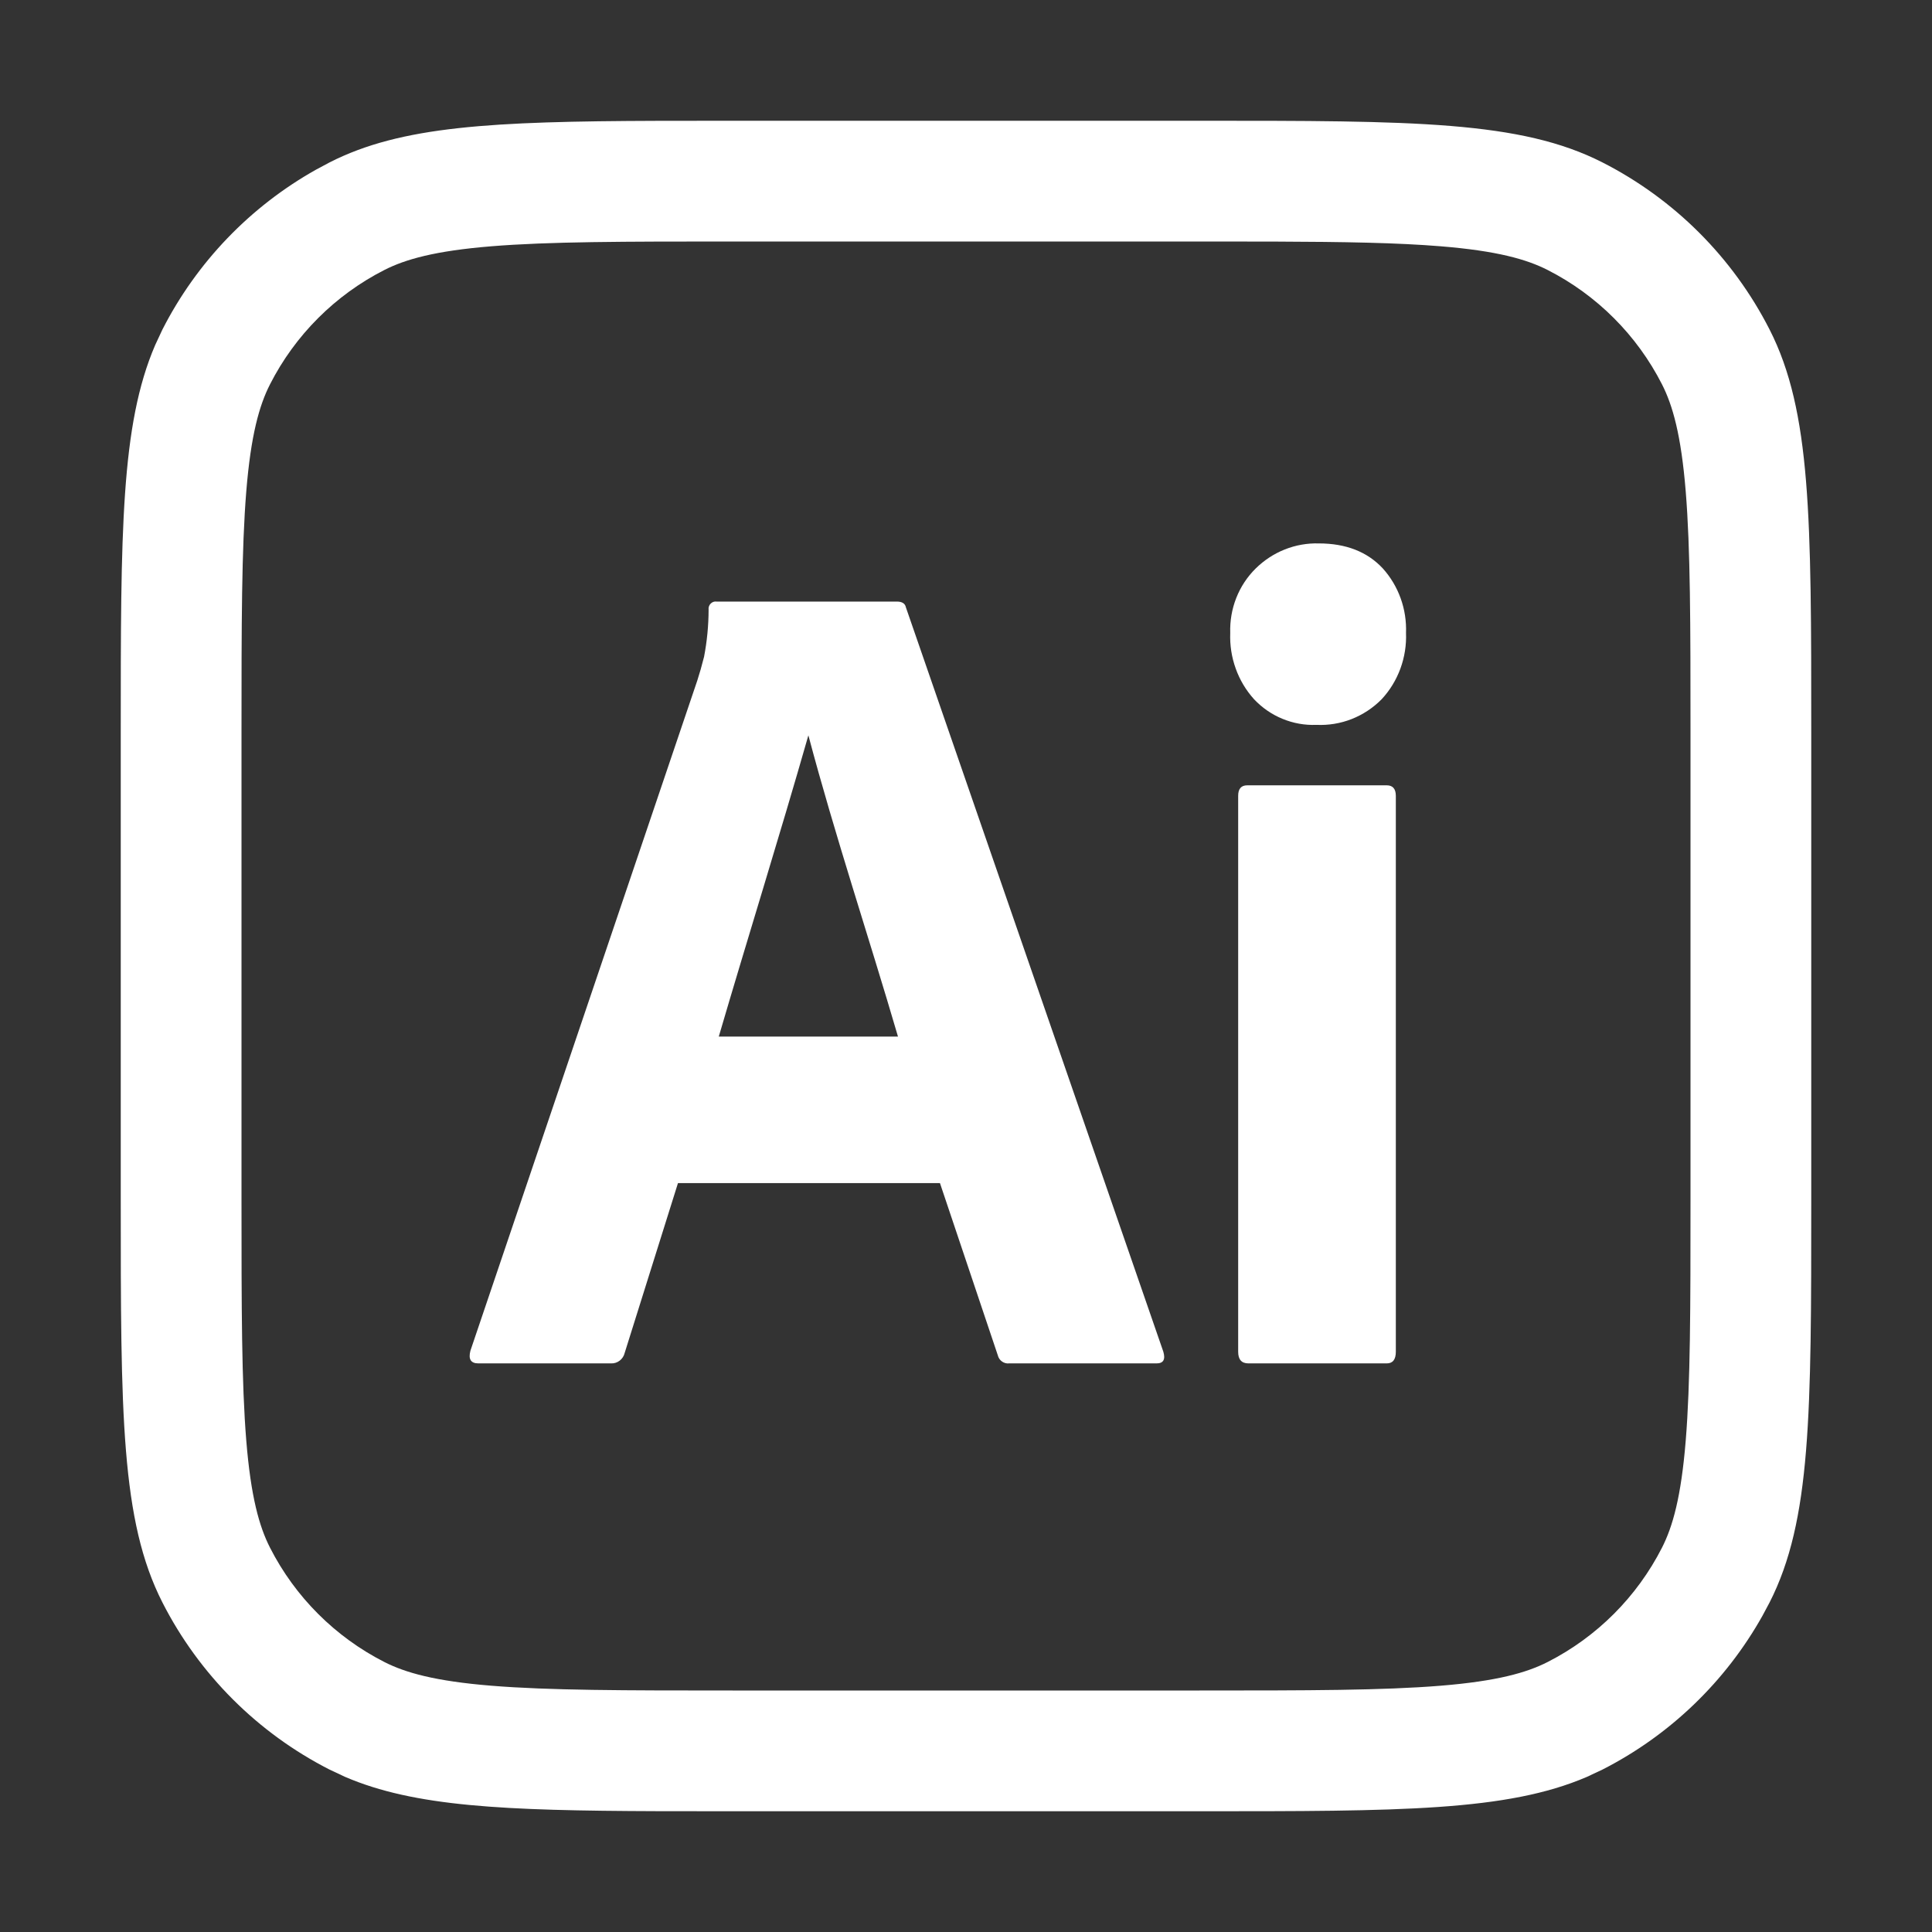 <svg width="48" height="48" viewBox="0 0 48 48" fill="none" xmlns="http://www.w3.org/2000/svg">
<rect x="0" y="0" width="48" height="48" fill="#333333" stroke="none"/>
<path d="M29.8 42V45H18.2V42H29.8ZM42 29.8V18.2C42 15.491 41.998 13.639 41.881 12.205C41.767 10.806 41.558 10.072 41.292 9.549C40.669 8.326 39.674 7.331 38.451 6.708C37.928 6.442 37.194 6.233 35.795 6.119C34.72 6.031 33.41 6.008 31.679 6.002L29.8 6H18.2C15.491 6 13.639 6.002 12.205 6.119C10.806 6.233 10.072 6.442 9.549 6.708C8.326 7.331 7.331 8.326 6.708 9.549C6.442 10.072 6.233 10.806 6.119 12.205C6.002 13.639 6 15.491 6 18.2V29.8C6 32.509 6.002 34.361 6.119 35.795C6.233 37.194 6.442 37.928 6.708 38.451C7.331 39.674 8.326 40.669 9.549 41.292C10.072 41.558 10.806 41.767 12.205 41.881C13.639 41.998 15.491 42 18.2 42V45L16.325 44.998C12.517 44.985 10.297 44.886 8.576 44.147L8.188 43.965C6.4 43.054 4.946 41.6 4.035 39.812C3 37.78 3 35.12 3 29.8V18.2C3 13.212 3 10.562 3.854 8.576L4.035 8.188C4.889 6.512 6.22 5.13 7.855 4.213L8.188 4.035C9.966 3.129 12.225 3.016 16.325 3.002L18.2 3H29.8C35.12 3 37.78 3 39.812 4.035C41.6 4.946 43.054 6.4 43.965 8.188C45 10.22 45 12.88 45 18.2V29.8C45 35.12 45 37.78 43.965 39.812L43.787 40.145C42.87 41.78 41.488 43.111 39.812 43.965L39.424 44.147C37.438 45 34.788 45 29.8 45V42C32.509 42 34.361 41.998 35.795 41.881C37.194 41.767 37.928 41.558 38.451 41.292C39.674 40.669 40.669 39.674 41.292 38.451C41.558 37.928 41.767 37.194 41.881 35.795C41.998 34.361 42 32.509 42 29.8Z" fill="white"/>
<path d="M23.353 29.394H16.844L15.52 33.613C15.483 33.77 15.339 33.881 15.182 33.873H11.885C11.697 33.873 11.632 33.768 11.688 33.556L17.323 16.911C17.38 16.737 17.436 16.54 17.492 16.318C17.566 15.933 17.604 15.541 17.605 15.148C17.589 15.032 17.691 14.929 17.802 14.946H22.282C22.413 14.946 22.488 14.994 22.507 15.09L28.903 33.584C28.959 33.777 28.903 33.874 28.734 33.873H25.071C24.943 33.888 24.82 33.8 24.79 33.671L23.353 29.394ZM17.858 25.753H22.31C21.579 23.254 20.753 20.788 20.084 18.269C19.363 20.792 18.575 23.305 17.858 25.753Z" fill="white"/>
<path d="M32.706 18.009C32.419 18.021 32.132 17.97 31.865 17.86C31.598 17.751 31.357 17.585 31.157 17.373C30.957 17.152 30.802 16.893 30.701 16.61C30.599 16.327 30.553 16.027 30.565 15.726C30.555 15.428 30.606 15.131 30.715 14.855C30.824 14.578 30.989 14.329 31.199 14.122C31.407 13.918 31.652 13.757 31.92 13.651C32.189 13.544 32.475 13.493 32.763 13.501C33.439 13.501 33.97 13.708 34.355 14.122C34.549 14.337 34.7 14.59 34.799 14.865C34.898 15.14 34.943 15.433 34.932 15.726C34.944 16.028 34.896 16.329 34.792 16.613C34.688 16.895 34.53 17.154 34.326 17.373C34.114 17.588 33.86 17.755 33.581 17.865C33.303 17.974 33.005 18.023 32.706 18.009ZM30.762 33.584V19.771C30.762 19.598 30.837 19.511 30.988 19.511H34.453C34.603 19.511 34.678 19.598 34.679 19.771V33.584C34.679 33.777 34.603 33.874 34.453 33.873H31.016C30.847 33.873 30.762 33.777 30.762 33.584Z" fill="white"/>
</svg>

